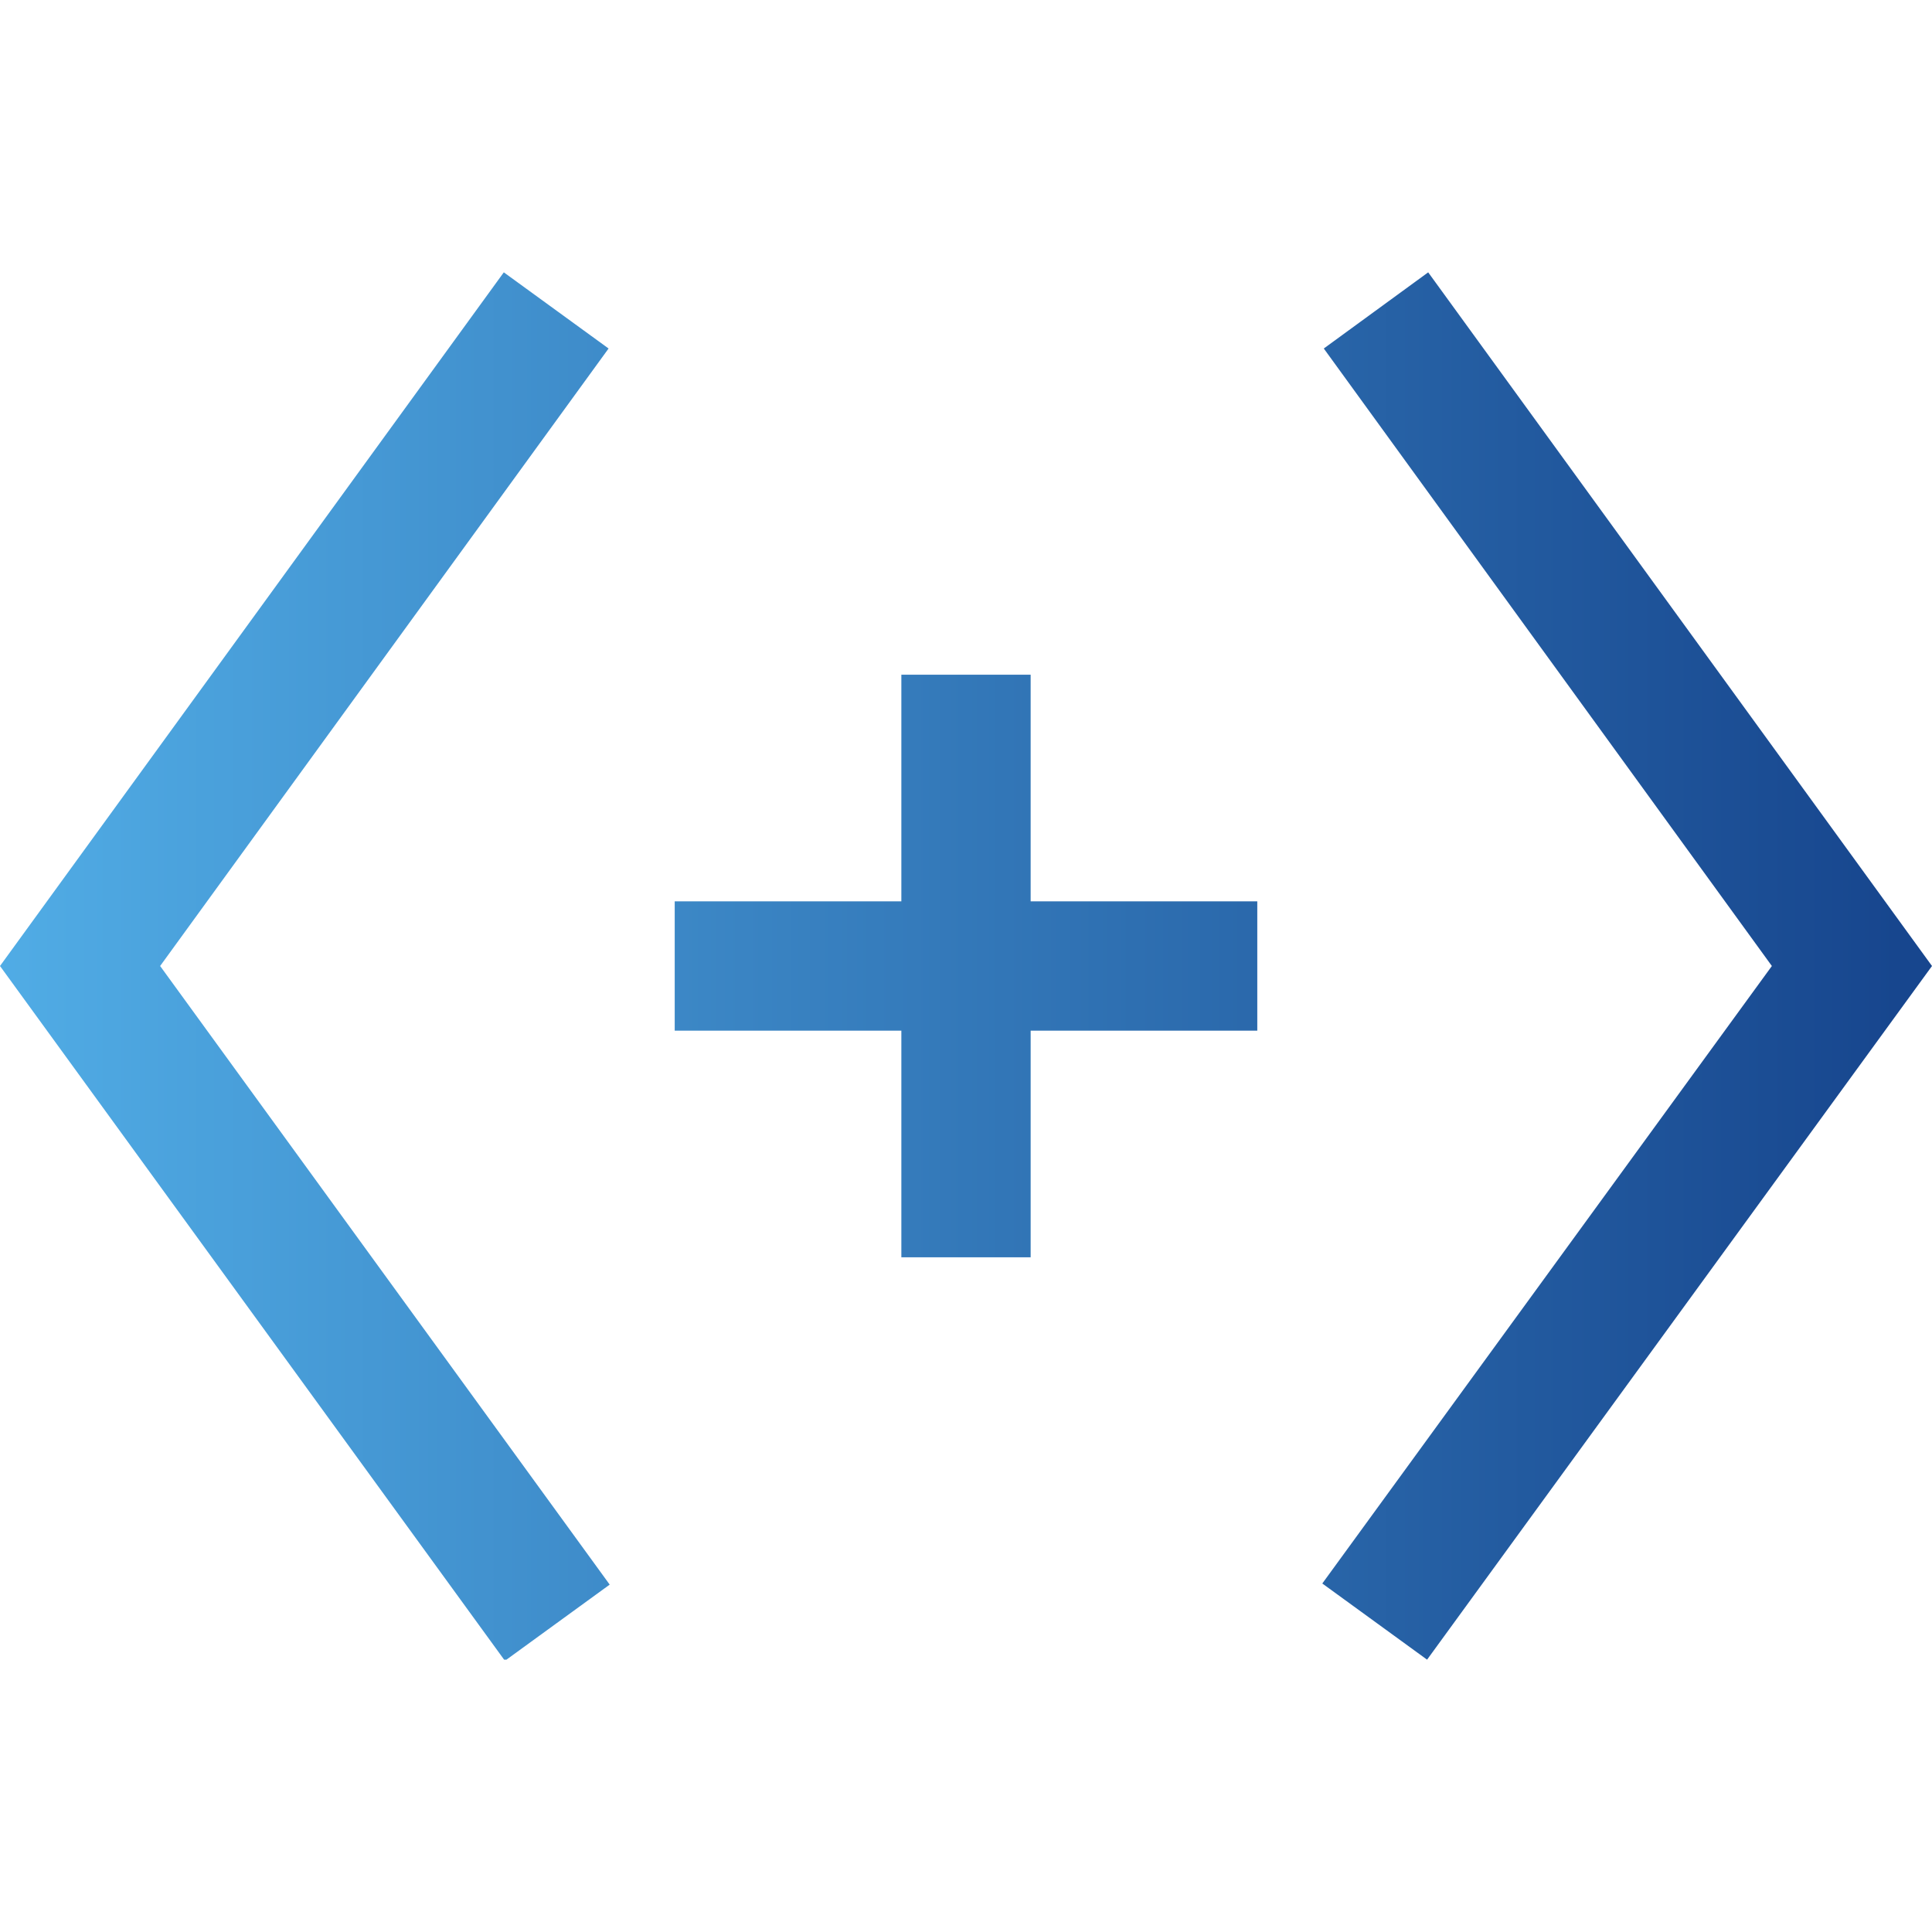 <svg id="b7feb82a-648a-4f0b-a738-64c8099cf8f0" data-name="Ebene 1" xmlns="http://www.w3.org/2000/svg" xmlns:xlink="http://www.w3.org/1999/xlink" width="52" height="52" viewBox="0 0 52 52"><defs><style>.f683969f-8ac5-4337-a9a7-5780b87429a3{fill:none;}.bde5b1c2-5f19-4712-9323-d0593d8322d8{clip-path:url(#bac82a75-99f9-44b3-8750-2e5d4d7e94bb);}.e05cc7d3-acaf-4d41-9571-3a6600d3854d{fill:url(#e425ef93-9c72-421f-9e4f-1dc047270ce8);}</style><clipPath id="bac82a75-99f9-44b3-8750-2e5d4d7e94bb"><path class="f683969f-8ac5-4337-a9a7-5780b87429a3" d="M24.26,18.16v6.1h-6.1v3.48h6.1v6.1h3.48v-6.1h6.1V24.26h-6.1v-6.1ZM13.56,7.33,0,26l13.59,18.7,2.82-2.05L4.31,26,16.38,9.38Zm24.88,0L35.63,9.38,47.69,26,35.59,42.62l2.82,2.05L52,26Z"/></clipPath><linearGradient id="e425ef93-9c72-421f-9e4f-1dc047270ce8" x1="-1060.92" y1="53.45" x2="-1060.05" y2="53.45" gradientTransform="matrix(59.67, 0, 0, -59.67, 63304.28, 3215.48)" gradientUnits="userSpaceOnUse"><stop offset="0" stop-color="#51ade6"/><stop offset="1" stop-color="#17468e"/></linearGradient></defs><title>icon-16</title><g class="bde5b1c2-5f19-4712-9323-d0593d8322d8"><rect class="e05cc7d3-acaf-4d41-9571-3a6600d3854d" y="7.33" width="52" height="37.34"/></g></svg>